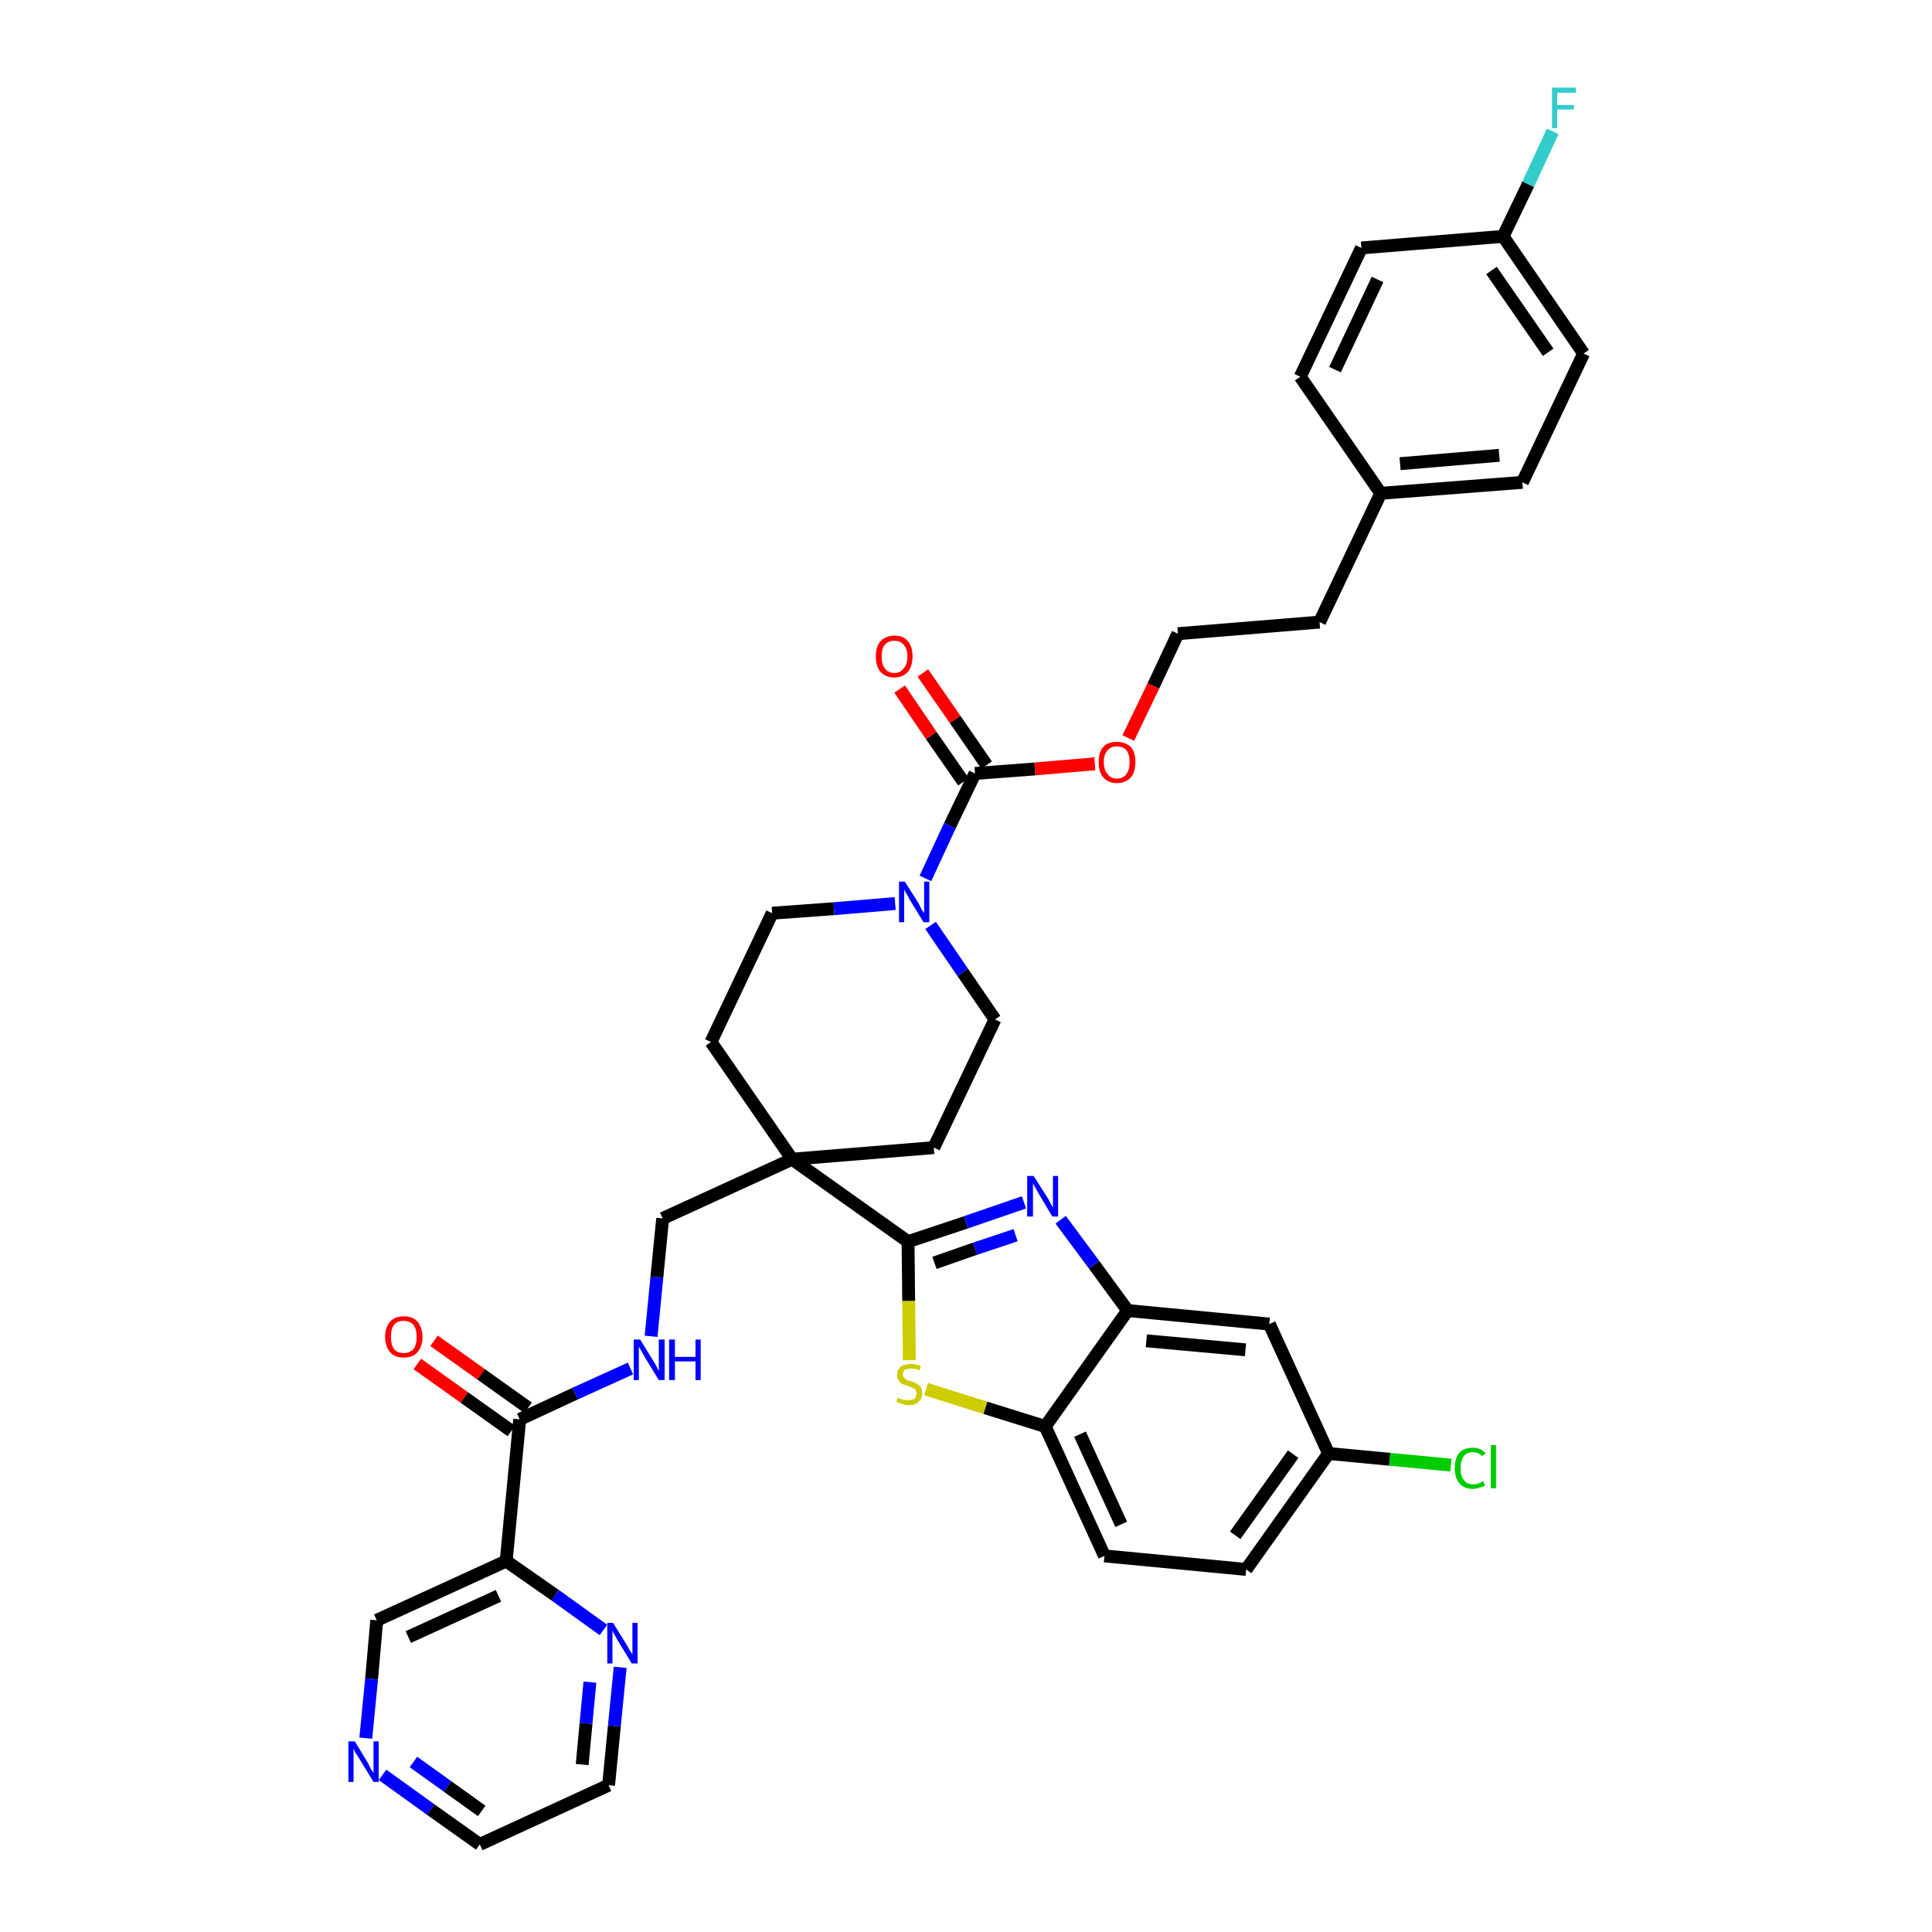 <?xml version='1.0' encoding='iso-8859-1'?>
<svg version='1.1' baseProfile='full'
              xmlns='http://www.w3.org/2000/svg'
                      xmlns:rdkit='http://www.rdkit.org/xml'
                      xmlns:xlink='http://www.w3.org/1999/xlink'
                  xml:space='preserve'
width='300px' height='300px' viewBox='0 0 300 300'>
<!-- END OF HEADER -->
<path class='bond-0 atom-0 atom-1' d='M 64.8,211.8 L 72.1,217.0' style='fill:none;fill-rule:evenodd;stroke:#FF0000;stroke-width:2.0px;stroke-linecap:butt;stroke-linejoin:miter;stroke-opacity:1' />
<path class='bond-0 atom-0 atom-1' d='M 72.1,217.0 L 79.4,222.2' style='fill:none;fill-rule:evenodd;stroke:#000000;stroke-width:2.0px;stroke-linecap:butt;stroke-linejoin:miter;stroke-opacity:1' />
<path class='bond-0 atom-0 atom-1' d='M 67.4,208.2 L 74.7,213.4' style='fill:none;fill-rule:evenodd;stroke:#FF0000;stroke-width:2.0px;stroke-linecap:butt;stroke-linejoin:miter;stroke-opacity:1' />
<path class='bond-0 atom-0 atom-1' d='M 74.7,213.4 L 82.0,218.6' style='fill:none;fill-rule:evenodd;stroke:#000000;stroke-width:2.0px;stroke-linecap:butt;stroke-linejoin:miter;stroke-opacity:1' />
<path class='bond-1 atom-1 atom-2' d='M 80.7,220.4 L 89.3,216.4' style='fill:none;fill-rule:evenodd;stroke:#000000;stroke-width:2.0px;stroke-linecap:butt;stroke-linejoin:miter;stroke-opacity:1' />
<path class='bond-1 atom-1 atom-2' d='M 89.3,216.4 L 97.9,212.5' style='fill:none;fill-rule:evenodd;stroke:#0000FF;stroke-width:2.0px;stroke-linecap:butt;stroke-linejoin:miter;stroke-opacity:1' />
<path class='bond-31 atom-1 atom-32' d='M 80.7,220.4 L 78.6,242.4' style='fill:none;fill-rule:evenodd;stroke:#000000;stroke-width:2.0px;stroke-linecap:butt;stroke-linejoin:miter;stroke-opacity:1' />
<path class='bond-2 atom-2 atom-3' d='M 101.1,207.5 L 102.0,198.3' style='fill:none;fill-rule:evenodd;stroke:#0000FF;stroke-width:2.0px;stroke-linecap:butt;stroke-linejoin:miter;stroke-opacity:1' />
<path class='bond-2 atom-2 atom-3' d='M 102.0,198.3 L 102.9,189.2' style='fill:none;fill-rule:evenodd;stroke:#000000;stroke-width:2.0px;stroke-linecap:butt;stroke-linejoin:miter;stroke-opacity:1' />
<path class='bond-3 atom-3 atom-4' d='M 102.9,189.2 L 123.0,180.0' style='fill:none;fill-rule:evenodd;stroke:#000000;stroke-width:2.0px;stroke-linecap:butt;stroke-linejoin:miter;stroke-opacity:1' />
<path class='bond-4 atom-4 atom-5' d='M 123.0,180.0 L 141.0,192.8' style='fill:none;fill-rule:evenodd;stroke:#000000;stroke-width:2.0px;stroke-linecap:butt;stroke-linejoin:miter;stroke-opacity:1' />
<path class='bond-14 atom-4 atom-15' d='M 123.0,180.0 L 110.4,161.8' style='fill:none;fill-rule:evenodd;stroke:#000000;stroke-width:2.0px;stroke-linecap:butt;stroke-linejoin:miter;stroke-opacity:1' />
<path class='bond-37 atom-31 atom-4' d='M 145.0,178.2 L 123.0,180.0' style='fill:none;fill-rule:evenodd;stroke:#000000;stroke-width:2.0px;stroke-linecap:butt;stroke-linejoin:miter;stroke-opacity:1' />
<path class='bond-5 atom-5 atom-6' d='M 141.0,192.8 L 150.0,189.8' style='fill:none;fill-rule:evenodd;stroke:#000000;stroke-width:2.0px;stroke-linecap:butt;stroke-linejoin:miter;stroke-opacity:1' />
<path class='bond-5 atom-5 atom-6' d='M 150.0,189.8 L 159.0,186.7' style='fill:none;fill-rule:evenodd;stroke:#0000FF;stroke-width:2.0px;stroke-linecap:butt;stroke-linejoin:miter;stroke-opacity:1' />
<path class='bond-5 atom-5 atom-6' d='M 145.1,196.1 L 151.4,193.9' style='fill:none;fill-rule:evenodd;stroke:#000000;stroke-width:2.0px;stroke-linecap:butt;stroke-linejoin:miter;stroke-opacity:1' />
<path class='bond-5 atom-5 atom-6' d='M 151.4,193.9 L 157.7,191.8' style='fill:none;fill-rule:evenodd;stroke:#0000FF;stroke-width:2.0px;stroke-linecap:butt;stroke-linejoin:miter;stroke-opacity:1' />
<path class='bond-39 atom-14 atom-5' d='M 141.2,211.2 L 141.1,202.0' style='fill:none;fill-rule:evenodd;stroke:#CCCC00;stroke-width:2.0px;stroke-linecap:butt;stroke-linejoin:miter;stroke-opacity:1' />
<path class='bond-39 atom-14 atom-5' d='M 141.1,202.0 L 141.0,192.8' style='fill:none;fill-rule:evenodd;stroke:#000000;stroke-width:2.0px;stroke-linecap:butt;stroke-linejoin:miter;stroke-opacity:1' />
<path class='bond-6 atom-6 atom-7' d='M 164.7,189.4 L 169.9,196.4' style='fill:none;fill-rule:evenodd;stroke:#0000FF;stroke-width:2.0px;stroke-linecap:butt;stroke-linejoin:miter;stroke-opacity:1' />
<path class='bond-6 atom-6 atom-7' d='M 169.9,196.4 L 175.1,203.5' style='fill:none;fill-rule:evenodd;stroke:#000000;stroke-width:2.0px;stroke-linecap:butt;stroke-linejoin:miter;stroke-opacity:1' />
<path class='bond-7 atom-7 atom-8' d='M 175.1,203.5 L 197.1,205.6' style='fill:none;fill-rule:evenodd;stroke:#000000;stroke-width:2.0px;stroke-linecap:butt;stroke-linejoin:miter;stroke-opacity:1' />
<path class='bond-7 atom-7 atom-8' d='M 178.0,208.2 L 193.4,209.6' style='fill:none;fill-rule:evenodd;stroke:#000000;stroke-width:2.0px;stroke-linecap:butt;stroke-linejoin:miter;stroke-opacity:1' />
<path class='bond-41 atom-13 atom-7' d='M 162.3,221.5 L 175.1,203.5' style='fill:none;fill-rule:evenodd;stroke:#000000;stroke-width:2.0px;stroke-linecap:butt;stroke-linejoin:miter;stroke-opacity:1' />
<path class='bond-8 atom-8 atom-9' d='M 197.1,205.6 L 206.3,225.7' style='fill:none;fill-rule:evenodd;stroke:#000000;stroke-width:2.0px;stroke-linecap:butt;stroke-linejoin:miter;stroke-opacity:1' />
<path class='bond-9 atom-9 atom-10' d='M 206.3,225.7 L 215.8,226.6' style='fill:none;fill-rule:evenodd;stroke:#000000;stroke-width:2.0px;stroke-linecap:butt;stroke-linejoin:miter;stroke-opacity:1' />
<path class='bond-9 atom-9 atom-10' d='M 215.8,226.6 L 225.3,227.5' style='fill:none;fill-rule:evenodd;stroke:#00CC00;stroke-width:2.0px;stroke-linecap:butt;stroke-linejoin:miter;stroke-opacity:1' />
<path class='bond-10 atom-9 atom-11' d='M 206.3,225.7 L 193.5,243.7' style='fill:none;fill-rule:evenodd;stroke:#000000;stroke-width:2.0px;stroke-linecap:butt;stroke-linejoin:miter;stroke-opacity:1' />
<path class='bond-10 atom-9 atom-11' d='M 200.8,225.8 L 191.8,238.4' style='fill:none;fill-rule:evenodd;stroke:#000000;stroke-width:2.0px;stroke-linecap:butt;stroke-linejoin:miter;stroke-opacity:1' />
<path class='bond-11 atom-11 atom-12' d='M 193.5,243.7 L 171.5,241.6' style='fill:none;fill-rule:evenodd;stroke:#000000;stroke-width:2.0px;stroke-linecap:butt;stroke-linejoin:miter;stroke-opacity:1' />
<path class='bond-12 atom-12 atom-13' d='M 171.5,241.6 L 162.3,221.5' style='fill:none;fill-rule:evenodd;stroke:#000000;stroke-width:2.0px;stroke-linecap:butt;stroke-linejoin:miter;stroke-opacity:1' />
<path class='bond-12 atom-12 atom-13' d='M 174.1,236.7 L 167.7,222.7' style='fill:none;fill-rule:evenodd;stroke:#000000;stroke-width:2.0px;stroke-linecap:butt;stroke-linejoin:miter;stroke-opacity:1' />
<path class='bond-13 atom-13 atom-14' d='M 162.3,221.5 L 153.0,218.6' style='fill:none;fill-rule:evenodd;stroke:#000000;stroke-width:2.0px;stroke-linecap:butt;stroke-linejoin:miter;stroke-opacity:1' />
<path class='bond-13 atom-13 atom-14' d='M 153.0,218.6 L 143.8,215.7' style='fill:none;fill-rule:evenodd;stroke:#CCCC00;stroke-width:2.0px;stroke-linecap:butt;stroke-linejoin:miter;stroke-opacity:1' />
<path class='bond-15 atom-15 atom-16' d='M 110.4,161.8 L 119.9,141.8' style='fill:none;fill-rule:evenodd;stroke:#000000;stroke-width:2.0px;stroke-linecap:butt;stroke-linejoin:miter;stroke-opacity:1' />
<path class='bond-16 atom-16 atom-17' d='M 119.9,141.8 L 129.5,141.1' style='fill:none;fill-rule:evenodd;stroke:#000000;stroke-width:2.0px;stroke-linecap:butt;stroke-linejoin:miter;stroke-opacity:1' />
<path class='bond-16 atom-16 atom-17' d='M 129.5,141.1 L 139.0,140.3' style='fill:none;fill-rule:evenodd;stroke:#0000FF;stroke-width:2.0px;stroke-linecap:butt;stroke-linejoin:miter;stroke-opacity:1' />
<path class='bond-17 atom-17 atom-18' d='M 143.7,136.4 L 147.5,128.2' style='fill:none;fill-rule:evenodd;stroke:#0000FF;stroke-width:2.0px;stroke-linecap:butt;stroke-linejoin:miter;stroke-opacity:1' />
<path class='bond-17 atom-17 atom-18' d='M 147.5,128.2 L 151.4,120.1' style='fill:none;fill-rule:evenodd;stroke:#000000;stroke-width:2.0px;stroke-linecap:butt;stroke-linejoin:miter;stroke-opacity:1' />
<path class='bond-29 atom-17 atom-30' d='M 144.5,143.7 L 149.5,151.0' style='fill:none;fill-rule:evenodd;stroke:#0000FF;stroke-width:2.0px;stroke-linecap:butt;stroke-linejoin:miter;stroke-opacity:1' />
<path class='bond-29 atom-17 atom-30' d='M 149.5,151.0 L 154.5,158.3' style='fill:none;fill-rule:evenodd;stroke:#000000;stroke-width:2.0px;stroke-linecap:butt;stroke-linejoin:miter;stroke-opacity:1' />
<path class='bond-18 atom-18 atom-19' d='M 153.2,118.8 L 148.3,111.7' style='fill:none;fill-rule:evenodd;stroke:#000000;stroke-width:2.0px;stroke-linecap:butt;stroke-linejoin:miter;stroke-opacity:1' />
<path class='bond-18 atom-18 atom-19' d='M 148.3,111.7 L 143.3,104.5' style='fill:none;fill-rule:evenodd;stroke:#FF0000;stroke-width:2.0px;stroke-linecap:butt;stroke-linejoin:miter;stroke-opacity:1' />
<path class='bond-18 atom-18 atom-19' d='M 149.6,121.4 L 144.6,114.2' style='fill:none;fill-rule:evenodd;stroke:#000000;stroke-width:2.0px;stroke-linecap:butt;stroke-linejoin:miter;stroke-opacity:1' />
<path class='bond-18 atom-18 atom-19' d='M 144.6,114.2 L 139.7,107.0' style='fill:none;fill-rule:evenodd;stroke:#FF0000;stroke-width:2.0px;stroke-linecap:butt;stroke-linejoin:miter;stroke-opacity:1' />
<path class='bond-19 atom-18 atom-20' d='M 151.4,120.1 L 160.7,119.4' style='fill:none;fill-rule:evenodd;stroke:#000000;stroke-width:2.0px;stroke-linecap:butt;stroke-linejoin:miter;stroke-opacity:1' />
<path class='bond-19 atom-18 atom-20' d='M 160.7,119.4 L 170.0,118.6' style='fill:none;fill-rule:evenodd;stroke:#FF0000;stroke-width:2.0px;stroke-linecap:butt;stroke-linejoin:miter;stroke-opacity:1' />
<path class='bond-20 atom-20 atom-21' d='M 175.2,114.6 L 179.1,106.5' style='fill:none;fill-rule:evenodd;stroke:#FF0000;stroke-width:2.0px;stroke-linecap:butt;stroke-linejoin:miter;stroke-opacity:1' />
<path class='bond-20 atom-20 atom-21' d='M 179.1,106.5 L 182.9,98.4' style='fill:none;fill-rule:evenodd;stroke:#000000;stroke-width:2.0px;stroke-linecap:butt;stroke-linejoin:miter;stroke-opacity:1' />
<path class='bond-21 atom-21 atom-22' d='M 182.9,98.4 L 204.9,96.6' style='fill:none;fill-rule:evenodd;stroke:#000000;stroke-width:2.0px;stroke-linecap:butt;stroke-linejoin:miter;stroke-opacity:1' />
<path class='bond-22 atom-22 atom-23' d='M 204.9,96.6 L 214.4,76.6' style='fill:none;fill-rule:evenodd;stroke:#000000;stroke-width:2.0px;stroke-linecap:butt;stroke-linejoin:miter;stroke-opacity:1' />
<path class='bond-23 atom-23 atom-24' d='M 214.4,76.6 L 236.4,74.9' style='fill:none;fill-rule:evenodd;stroke:#000000;stroke-width:2.0px;stroke-linecap:butt;stroke-linejoin:miter;stroke-opacity:1' />
<path class='bond-23 atom-23 atom-24' d='M 217.4,72.0 L 232.8,70.7' style='fill:none;fill-rule:evenodd;stroke:#000000;stroke-width:2.0px;stroke-linecap:butt;stroke-linejoin:miter;stroke-opacity:1' />
<path class='bond-40 atom-29 atom-23' d='M 201.9,58.5 L 214.4,76.6' style='fill:none;fill-rule:evenodd;stroke:#000000;stroke-width:2.0px;stroke-linecap:butt;stroke-linejoin:miter;stroke-opacity:1' />
<path class='bond-24 atom-24 atom-25' d='M 236.4,74.9 L 245.9,54.9' style='fill:none;fill-rule:evenodd;stroke:#000000;stroke-width:2.0px;stroke-linecap:butt;stroke-linejoin:miter;stroke-opacity:1' />
<path class='bond-25 atom-25 atom-26' d='M 245.9,54.9 L 233.4,36.7' style='fill:none;fill-rule:evenodd;stroke:#000000;stroke-width:2.0px;stroke-linecap:butt;stroke-linejoin:miter;stroke-opacity:1' />
<path class='bond-25 atom-25 atom-26' d='M 240.4,54.7 L 231.6,42.0' style='fill:none;fill-rule:evenodd;stroke:#000000;stroke-width:2.0px;stroke-linecap:butt;stroke-linejoin:miter;stroke-opacity:1' />
<path class='bond-26 atom-26 atom-27' d='M 233.4,36.7 L 237.3,28.6' style='fill:none;fill-rule:evenodd;stroke:#000000;stroke-width:2.0px;stroke-linecap:butt;stroke-linejoin:miter;stroke-opacity:1' />
<path class='bond-26 atom-26 atom-27' d='M 237.3,28.6 L 241.1,20.4' style='fill:none;fill-rule:evenodd;stroke:#33CCCC;stroke-width:2.0px;stroke-linecap:butt;stroke-linejoin:miter;stroke-opacity:1' />
<path class='bond-27 atom-26 atom-28' d='M 233.4,36.7 L 211.4,38.5' style='fill:none;fill-rule:evenodd;stroke:#000000;stroke-width:2.0px;stroke-linecap:butt;stroke-linejoin:miter;stroke-opacity:1' />
<path class='bond-28 atom-28 atom-29' d='M 211.4,38.5 L 201.9,58.5' style='fill:none;fill-rule:evenodd;stroke:#000000;stroke-width:2.0px;stroke-linecap:butt;stroke-linejoin:miter;stroke-opacity:1' />
<path class='bond-28 atom-28 atom-29' d='M 213.9,43.4 L 207.3,57.4' style='fill:none;fill-rule:evenodd;stroke:#000000;stroke-width:2.0px;stroke-linecap:butt;stroke-linejoin:miter;stroke-opacity:1' />
<path class='bond-30 atom-30 atom-31' d='M 154.5,158.3 L 145.0,178.2' style='fill:none;fill-rule:evenodd;stroke:#000000;stroke-width:2.0px;stroke-linecap:butt;stroke-linejoin:miter;stroke-opacity:1' />
<path class='bond-32 atom-32 atom-33' d='M 78.6,242.4 L 58.5,251.6' style='fill:none;fill-rule:evenodd;stroke:#000000;stroke-width:2.0px;stroke-linecap:butt;stroke-linejoin:miter;stroke-opacity:1' />
<path class='bond-32 atom-32 atom-33' d='M 77.4,247.8 L 63.4,254.2' style='fill:none;fill-rule:evenodd;stroke:#000000;stroke-width:2.0px;stroke-linecap:butt;stroke-linejoin:miter;stroke-opacity:1' />
<path class='bond-38 atom-37 atom-32' d='M 93.7,253.1 L 86.2,247.7' style='fill:none;fill-rule:evenodd;stroke:#0000FF;stroke-width:2.0px;stroke-linecap:butt;stroke-linejoin:miter;stroke-opacity:1' />
<path class='bond-38 atom-37 atom-32' d='M 86.2,247.7 L 78.6,242.4' style='fill:none;fill-rule:evenodd;stroke:#000000;stroke-width:2.0px;stroke-linecap:butt;stroke-linejoin:miter;stroke-opacity:1' />
<path class='bond-33 atom-33 atom-34' d='M 58.5,251.6 L 57.7,260.7' style='fill:none;fill-rule:evenodd;stroke:#000000;stroke-width:2.0px;stroke-linecap:butt;stroke-linejoin:miter;stroke-opacity:1' />
<path class='bond-33 atom-33 atom-34' d='M 57.7,260.7 L 56.8,269.9' style='fill:none;fill-rule:evenodd;stroke:#0000FF;stroke-width:2.0px;stroke-linecap:butt;stroke-linejoin:miter;stroke-opacity:1' />
<path class='bond-34 atom-34 atom-35' d='M 59.4,275.6 L 66.9,281.0' style='fill:none;fill-rule:evenodd;stroke:#0000FF;stroke-width:2.0px;stroke-linecap:butt;stroke-linejoin:miter;stroke-opacity:1' />
<path class='bond-34 atom-34 atom-35' d='M 66.9,281.0 L 74.5,286.4' style='fill:none;fill-rule:evenodd;stroke:#000000;stroke-width:2.0px;stroke-linecap:butt;stroke-linejoin:miter;stroke-opacity:1' />
<path class='bond-34 atom-34 atom-35' d='M 64.2,273.6 L 69.5,277.4' style='fill:none;fill-rule:evenodd;stroke:#0000FF;stroke-width:2.0px;stroke-linecap:butt;stroke-linejoin:miter;stroke-opacity:1' />
<path class='bond-34 atom-34 atom-35' d='M 69.5,277.4 L 74.8,281.2' style='fill:none;fill-rule:evenodd;stroke:#000000;stroke-width:2.0px;stroke-linecap:butt;stroke-linejoin:miter;stroke-opacity:1' />
<path class='bond-35 atom-35 atom-36' d='M 74.5,286.4 L 94.5,277.2' style='fill:none;fill-rule:evenodd;stroke:#000000;stroke-width:2.0px;stroke-linecap:butt;stroke-linejoin:miter;stroke-opacity:1' />
<path class='bond-36 atom-36 atom-37' d='M 94.5,277.2 L 95.4,268.0' style='fill:none;fill-rule:evenodd;stroke:#000000;stroke-width:2.0px;stroke-linecap:butt;stroke-linejoin:miter;stroke-opacity:1' />
<path class='bond-36 atom-36 atom-37' d='M 95.4,268.0 L 96.3,258.9' style='fill:none;fill-rule:evenodd;stroke:#0000FF;stroke-width:2.0px;stroke-linecap:butt;stroke-linejoin:miter;stroke-opacity:1' />
<path class='bond-36 atom-36 atom-37' d='M 90.4,274.0 L 91.0,267.6' style='fill:none;fill-rule:evenodd;stroke:#000000;stroke-width:2.0px;stroke-linecap:butt;stroke-linejoin:miter;stroke-opacity:1' />
<path class='bond-36 atom-36 atom-37' d='M 91.0,267.6 L 91.6,261.2' style='fill:none;fill-rule:evenodd;stroke:#0000FF;stroke-width:2.0px;stroke-linecap:butt;stroke-linejoin:miter;stroke-opacity:1' />
<path  class='atom-0' d='M 59.8 207.6
Q 59.8 206.1, 60.6 205.2
Q 61.3 204.4, 62.7 204.4
Q 64.1 204.4, 64.8 205.2
Q 65.6 206.1, 65.6 207.6
Q 65.6 209.1, 64.8 210.0
Q 64.1 210.8, 62.7 210.8
Q 61.3 210.8, 60.6 210.0
Q 59.8 209.1, 59.8 207.6
M 62.7 210.1
Q 63.6 210.1, 64.2 209.5
Q 64.7 208.8, 64.7 207.6
Q 64.7 206.4, 64.2 205.7
Q 63.6 205.1, 62.7 205.1
Q 61.7 205.1, 61.2 205.7
Q 60.7 206.3, 60.7 207.6
Q 60.7 208.8, 61.2 209.5
Q 61.7 210.1, 62.7 210.1
' fill='#FF0000'/>
<path  class='atom-2' d='M 99.4 208.0
L 101.5 211.4
Q 101.7 211.7, 102.0 212.3
Q 102.3 212.9, 102.3 212.9
L 102.3 208.0
L 103.2 208.0
L 103.2 214.3
L 102.3 214.3
L 100.1 210.7
Q 99.9 210.3, 99.6 209.8
Q 99.3 209.3, 99.2 209.1
L 99.2 214.3
L 98.4 214.3
L 98.4 208.0
L 99.4 208.0
' fill='#0000FF'/>
<path  class='atom-2' d='M 103.9 208.0
L 104.8 208.0
L 104.8 210.7
L 108.0 210.7
L 108.0 208.0
L 108.8 208.0
L 108.8 214.3
L 108.0 214.3
L 108.0 211.4
L 104.8 211.4
L 104.8 214.3
L 103.9 214.3
L 103.9 208.0
' fill='#0000FF'/>
<path  class='atom-6' d='M 160.5 182.6
L 162.6 185.9
Q 162.8 186.2, 163.1 186.8
Q 163.4 187.4, 163.5 187.5
L 163.5 182.6
L 164.3 182.6
L 164.3 188.9
L 163.4 188.9
L 161.2 185.2
Q 161.0 184.8, 160.7 184.3
Q 160.4 183.8, 160.4 183.7
L 160.4 188.9
L 159.5 188.9
L 159.5 182.6
L 160.5 182.6
' fill='#0000FF'/>
<path  class='atom-10' d='M 225.9 228.0
Q 225.9 226.4, 226.6 225.6
Q 227.3 224.8, 228.7 224.8
Q 230.0 224.8, 230.7 225.7
L 230.1 226.1
Q 229.6 225.5, 228.7 225.5
Q 227.8 225.5, 227.3 226.1
Q 226.8 226.8, 226.8 228.0
Q 226.8 229.2, 227.3 229.8
Q 227.8 230.5, 228.8 230.5
Q 229.5 230.5, 230.3 230.0
L 230.6 230.7
Q 230.2 230.9, 229.7 231.0
Q 229.2 231.2, 228.7 231.2
Q 227.3 231.2, 226.6 230.3
Q 225.9 229.5, 225.9 228.0
' fill='#00CC00'/>
<path  class='atom-10' d='M 231.5 224.4
L 232.3 224.4
L 232.3 231.1
L 231.5 231.1
L 231.5 224.4
' fill='#00CC00'/>
<path  class='atom-14' d='M 139.4 217.0
Q 139.5 217.1, 139.8 217.2
Q 140.1 217.3, 140.4 217.4
Q 140.7 217.4, 141.1 217.4
Q 141.6 217.4, 142.0 217.2
Q 142.3 216.9, 142.3 216.4
Q 142.3 216.0, 142.2 215.8
Q 142.0 215.6, 141.7 215.5
Q 141.5 215.4, 141.0 215.2
Q 140.5 215.1, 140.1 214.9
Q 139.8 214.8, 139.6 214.4
Q 139.3 214.1, 139.3 213.5
Q 139.3 212.7, 139.9 212.2
Q 140.4 211.8, 141.5 211.8
Q 142.2 211.8, 143.0 212.1
L 142.8 212.8
Q 142.1 212.5, 141.5 212.5
Q 140.9 212.5, 140.5 212.7
Q 140.2 213.0, 140.2 213.4
Q 140.2 213.7, 140.4 213.9
Q 140.6 214.2, 140.8 214.3
Q 141.1 214.4, 141.5 214.5
Q 142.1 214.7, 142.4 214.9
Q 142.7 215.0, 143.0 215.4
Q 143.2 215.8, 143.2 216.4
Q 143.2 217.2, 142.6 217.7
Q 142.1 218.2, 141.1 218.2
Q 140.5 218.2, 140.1 218.0
Q 139.7 217.9, 139.2 217.7
L 139.4 217.0
' fill='#CCCC00'/>
<path  class='atom-17' d='M 140.5 136.9
L 142.6 140.2
Q 142.8 140.6, 143.1 141.2
Q 143.5 141.8, 143.5 141.8
L 143.5 136.9
L 144.3 136.9
L 144.3 143.2
L 143.4 143.2
L 141.2 139.6
Q 141.0 139.1, 140.7 138.7
Q 140.4 138.2, 140.4 138.0
L 140.4 143.2
L 139.6 143.2
L 139.6 136.9
L 140.5 136.9
' fill='#0000FF'/>
<path  class='atom-19' d='M 136.0 101.9
Q 136.0 100.4, 136.7 99.6
Q 137.5 98.7, 138.9 98.7
Q 140.3 98.7, 141.0 99.6
Q 141.7 100.4, 141.7 101.9
Q 141.7 103.4, 141.0 104.3
Q 140.2 105.2, 138.9 105.2
Q 137.5 105.2, 136.7 104.3
Q 136.0 103.5, 136.0 101.9
M 138.9 104.5
Q 139.8 104.5, 140.3 103.8
Q 140.9 103.2, 140.9 101.9
Q 140.9 100.7, 140.3 100.1
Q 139.8 99.5, 138.9 99.5
Q 137.9 99.5, 137.4 100.1
Q 136.9 100.7, 136.9 101.9
Q 136.9 103.2, 137.4 103.8
Q 137.9 104.5, 138.9 104.5
' fill='#FF0000'/>
<path  class='atom-20' d='M 170.6 118.3
Q 170.6 116.8, 171.3 116.0
Q 172.0 115.2, 173.4 115.2
Q 174.8 115.2, 175.6 116.0
Q 176.3 116.8, 176.3 118.3
Q 176.3 119.9, 175.6 120.7
Q 174.8 121.6, 173.4 121.6
Q 172.1 121.6, 171.3 120.7
Q 170.6 119.9, 170.6 118.3
M 173.4 120.9
Q 174.4 120.9, 174.9 120.2
Q 175.4 119.6, 175.4 118.3
Q 175.4 117.1, 174.9 116.5
Q 174.4 115.9, 173.4 115.9
Q 172.5 115.9, 172.0 116.5
Q 171.4 117.1, 171.4 118.3
Q 171.4 119.6, 172.0 120.2
Q 172.5 120.9, 173.4 120.9
' fill='#FF0000'/>
<path  class='atom-27' d='M 241.0 13.6
L 244.7 13.6
L 244.7 14.4
L 241.8 14.4
L 241.8 16.3
L 244.4 16.3
L 244.4 17.0
L 241.8 17.0
L 241.8 19.9
L 241.0 19.9
L 241.0 13.6
' fill='#33CCCC'/>
<path  class='atom-34' d='M 55.1 270.4
L 57.1 273.7
Q 57.3 274.1, 57.6 274.7
Q 58.0 275.3, 58.0 275.3
L 58.0 270.4
L 58.8 270.4
L 58.8 276.7
L 58.0 276.7
L 55.8 273.1
Q 55.5 272.6, 55.2 272.2
Q 55.0 271.7, 54.9 271.5
L 54.9 276.7
L 54.1 276.7
L 54.1 270.4
L 55.1 270.4
' fill='#0000FF'/>
<path  class='atom-37' d='M 95.2 252.0
L 97.3 255.4
Q 97.5 255.7, 97.8 256.3
Q 98.2 256.9, 98.2 256.9
L 98.2 252.0
L 99.0 252.0
L 99.0 258.3
L 98.1 258.3
L 95.9 254.7
Q 95.7 254.3, 95.4 253.8
Q 95.1 253.3, 95.1 253.1
L 95.1 258.3
L 94.3 258.3
L 94.3 252.0
L 95.2 252.0
' fill='#0000FF'/>
</svg>
